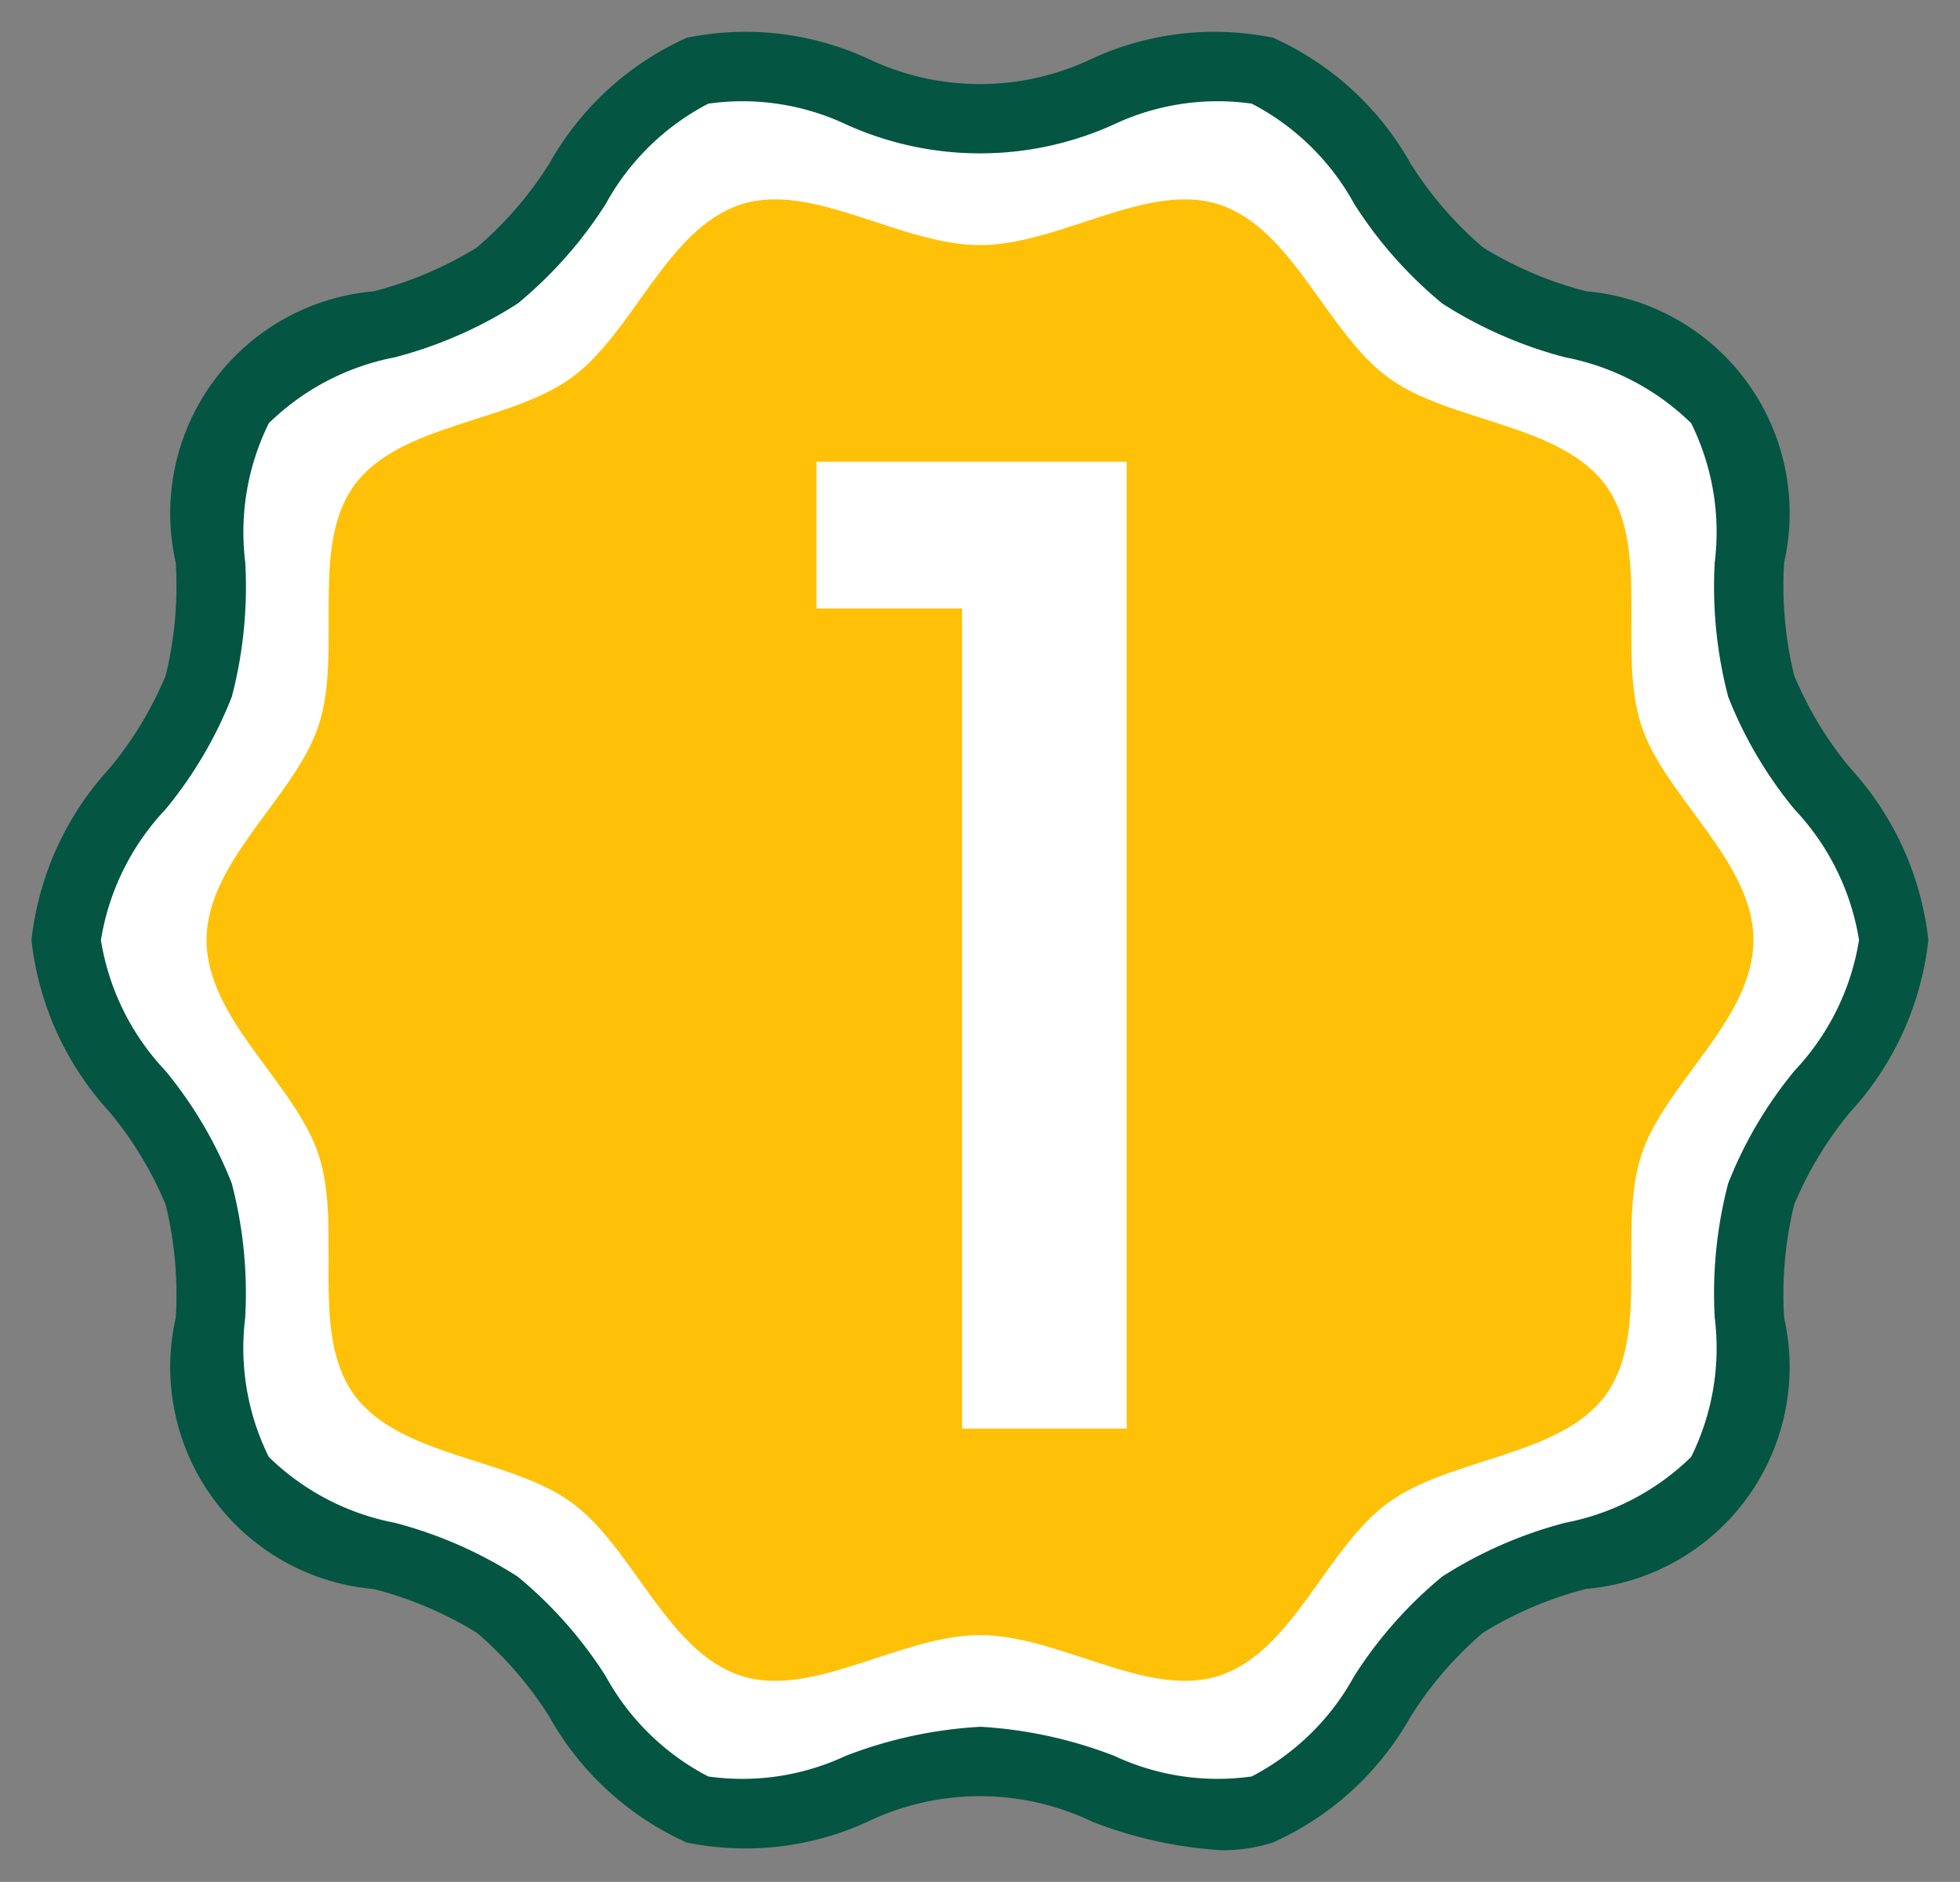 <svg xmlns="http://www.w3.org/2000/svg" width="31" height="29.758" viewBox="0 0 31 29.758">
  <rect x="0" y="0" width="31" height="29.758" fill="#808080" stroke="none"/>
  <g id="first" transform="translate(-297.385 -75.776)">
    <g id="Group_6346" data-name="Group 6346" transform="translate(297.885 76.251)">
      <g id="Group_6344" data-name="Group 6344" transform="translate(0.55 0.55)">
        <path id="Path_6528" data-name="Path 6528" d="M330.25,93.561c0,1.48-1.662,2.679-2.1,4.015-.449,1.384.175,3.328-.664,4.48s-2.894,1.167-4.058,2.013-1.783,2.789-3.167,3.239c-1.335.434-2.987-.76-4.467-.76s-3.131,1.193-4.467.76c-1.384-.449-2.015-2.4-3.167-3.239s-3.211-.85-4.058-2.013-.214-3.1-.664-4.48c-.434-1.335-2.1-2.535-2.1-4.015s1.662-2.679,2.1-4.015c.449-1.384-.175-3.328.664-4.48S307,83.9,308.166,83.053s1.783-2.789,3.167-3.239c1.335-.434,2.987.76,4.466.76s3.131-1.193,4.467-.76c1.384.449,2.015,2.4,3.167,3.239s3.211.85,4.058,2.013.214,3.1.664,4.48C328.588,90.882,330.25,92.081,330.25,93.561Z" transform="translate(-301.349 -79.719)" fill="#fff"/>
      </g>
      <g id="Group_6345" data-name="Group 6345" transform="translate(0 0)">
        <path id="Path_6529" data-name="Path 6529" d="M316.715,105.034a6.758,6.758,0,0,1-2.048-.449,4.112,4.112,0,0,0-3.565,0,4.63,4.63,0,0,1-2.854.327,4.694,4.694,0,0,1-2.177-1.994,5.85,5.85,0,0,0-1.144-1.323,5.914,5.914,0,0,0-1.632-.692,3.523,3.523,0,0,1-3.13-4.291,6.009,6.009,0,0,0-.159-1.785,5.744,5.744,0,0,0-.889-1.468,4.793,4.793,0,0,1-1.234-2.717,4.792,4.792,0,0,1,1.234-2.716,5.749,5.749,0,0,0,.889-1.468,6.011,6.011,0,0,0,.159-1.785,3.522,3.522,0,0,1,3.13-4.29,5.921,5.921,0,0,0,1.632-.693,5.85,5.85,0,0,0,1.144-1.323,4.693,4.693,0,0,1,2.177-1.994,4.627,4.627,0,0,1,2.854.326,4.112,4.112,0,0,0,3.565,0,4.631,4.631,0,0,1,2.854-.326,4.7,4.7,0,0,1,2.177,1.994,5.846,5.846,0,0,0,1.144,1.323,5.913,5.913,0,0,0,1.631.692,3.522,3.522,0,0,1,3.13,4.29,6,6,0,0,0,.159,1.785,5.746,5.746,0,0,0,.889,1.468,4.791,4.791,0,0,1,1.233,2.716,4.792,4.792,0,0,1-1.233,2.717,5.742,5.742,0,0,0-.889,1.468,6,6,0,0,0-.159,1.785,3.523,3.523,0,0,1-3.13,4.29,5.918,5.918,0,0,0-1.631.692,5.854,5.854,0,0,0-1.144,1.323,4.7,4.7,0,0,1-2.177,1.994A2.594,2.594,0,0,1,316.715,105.034Zm-3.83-1.953a6.958,6.958,0,0,1,2.125.461,3.857,3.857,0,0,0,2.172.325,3.9,3.9,0,0,0,1.623-1.589,6.7,6.7,0,0,1,1.391-1.572,6.777,6.777,0,0,1,1.943-.85,3.9,3.9,0,0,0,1.994-1.042,3.88,3.88,0,0,0,.373-2.2,6.859,6.859,0,0,1,.213-2.127,6.581,6.581,0,0,1,1.05-1.781,3.914,3.914,0,0,0,1.019-2.065,3.914,3.914,0,0,0-1.019-2.065,6.576,6.576,0,0,1-1.05-1.781,6.859,6.859,0,0,1-.213-2.127,3.881,3.881,0,0,0-.373-2.2,3.9,3.9,0,0,0-1.994-1.042,6.779,6.779,0,0,1-1.943-.851,6.7,6.7,0,0,1-1.39-1.571,3.9,3.9,0,0,0-1.623-1.589,3.853,3.853,0,0,0-2.173.325,5.127,5.127,0,0,1-4.25,0,3.853,3.853,0,0,0-2.172-.325,3.9,3.9,0,0,0-1.624,1.589,6.694,6.694,0,0,1-1.39,1.571,6.771,6.771,0,0,1-1.943.851,3.9,3.9,0,0,0-1.994,1.042,3.882,3.882,0,0,0-.373,2.2,6.872,6.872,0,0,1-.213,2.127A6.58,6.58,0,0,1,300,88.578a3.915,3.915,0,0,0-1.019,2.065A3.913,3.913,0,0,0,300,92.707a6.584,6.584,0,0,1,1.05,1.78,6.871,6.871,0,0,1,.213,2.127,3.882,3.882,0,0,0,.373,2.2,3.9,3.9,0,0,0,1.994,1.042,6.774,6.774,0,0,1,1.943.851,6.7,6.7,0,0,1,1.39,1.571,3.9,3.9,0,0,0,1.623,1.589,3.854,3.854,0,0,0,2.173-.325A6.956,6.956,0,0,1,312.885,103.082Z" transform="translate(-297.885 -76.251)" fill="#045541" stroke="rgba(0,0,0,0)" stroke-width="1"/>
      </g>
    </g>
    <g id="Group_6347" data-name="Group 6347" transform="translate(300.654 78.926)">
      <path id="Path_6530" data-name="Path 6530" d="M339.8,104.833c0,1.253-1.407,2.268-1.774,3.4-.38,1.172.148,2.817-.562,3.792s-2.45.987-3.435,1.7-1.509,2.361-2.681,2.741c-1.13.367-2.528-.643-3.781-.643s-2.65,1.01-3.781.643c-1.171-.38-1.706-2.032-2.681-2.741s-2.718-.719-3.435-1.7-.181-2.621-.562-3.792c-.367-1.13-1.774-2.145-1.774-3.4s1.407-2.268,1.774-3.4c.38-1.172-.148-2.817.562-3.792s2.45-.987,3.434-1.7,1.509-2.361,2.681-2.741c1.13-.367,2.528.643,3.781.643s2.65-1.01,3.781-.643c1.171.38,1.706,2.032,2.681,2.741s2.718.719,3.435,1.7.181,2.621.562,3.792C338.392,102.565,339.8,103.58,339.8,104.833Z" transform="translate(-315.336 -93.117)" fill="#ffc107"/>
    </g>
    <path id="Path_6533" data-name="Path 6533" d="M.26-11.8V-14.12H5.167V1.169H2.562V-11.8Z" transform="translate(310.039 97.197)" fill="#fff"/>
  </g>
</svg>
